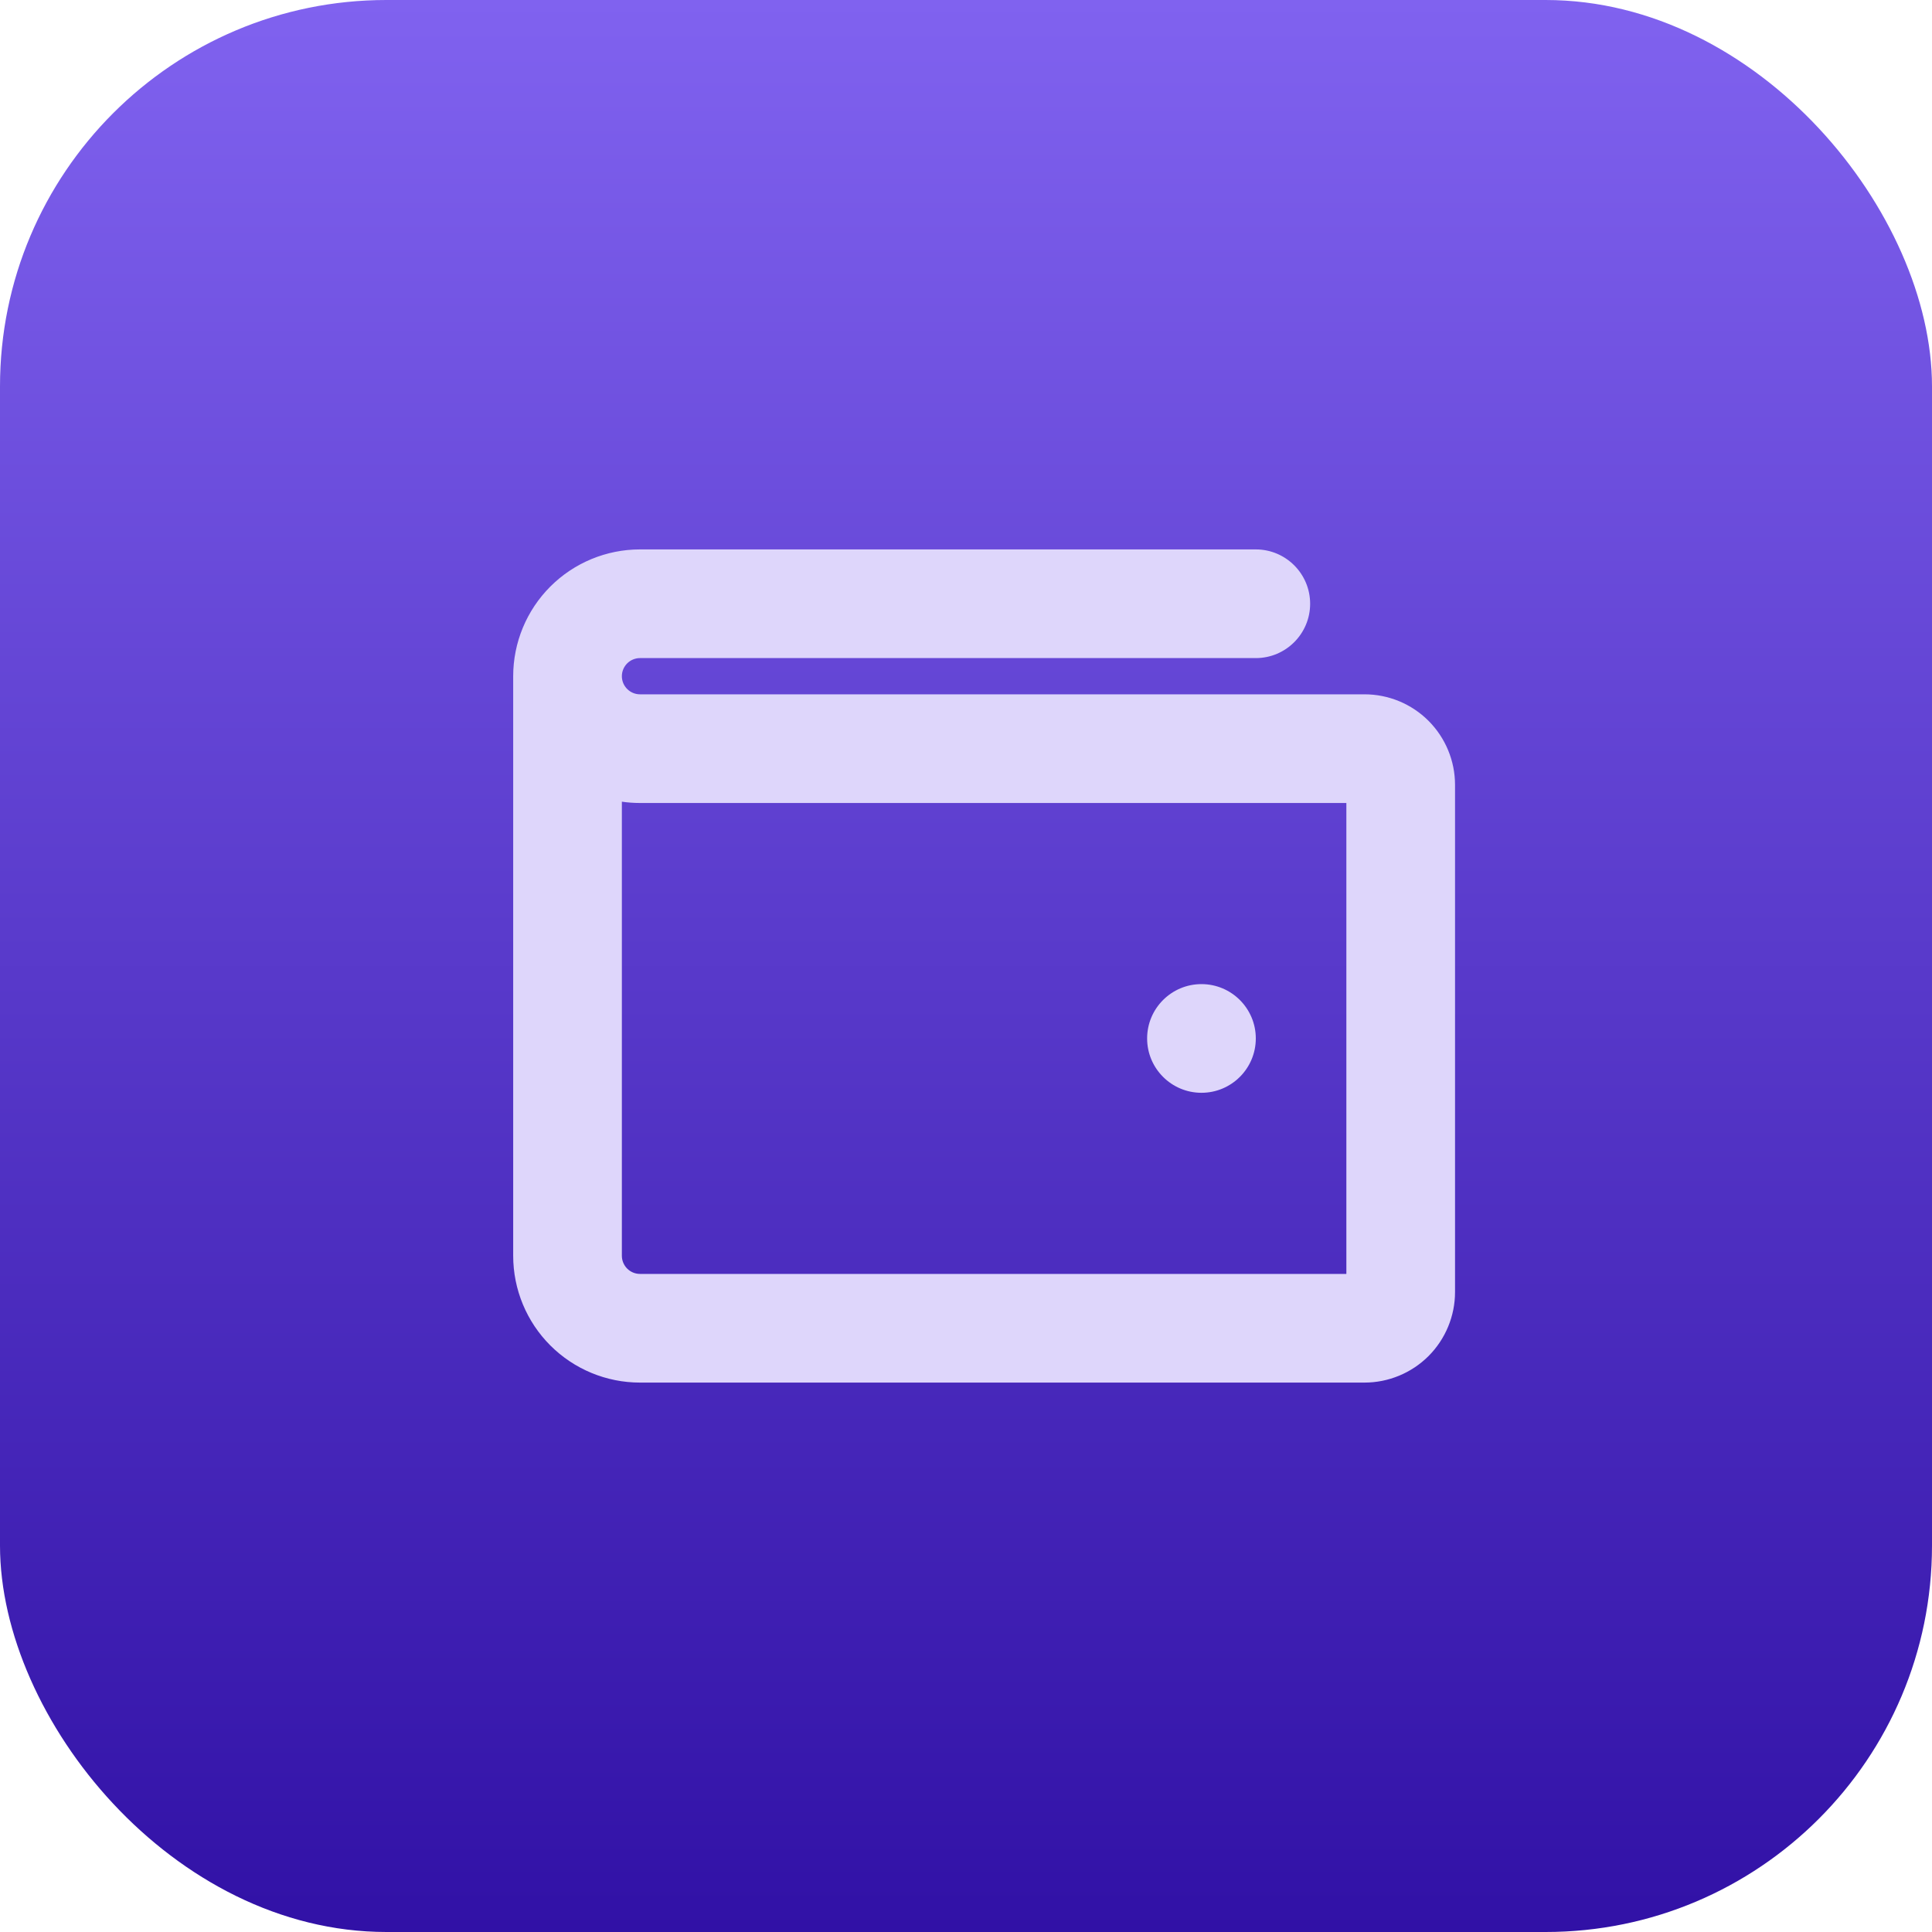 <svg width="40" height="40" viewBox="0 0 40 40" fill="none" xmlns="http://www.w3.org/2000/svg">
<g clip-path="url(#clip0_573_17049)">
<rect width="40" height="40" rx="8" fill="url(#paint0_linear_573_17049)"/>
<g filter="url(#filter0_d_573_17049)">
<path fill-rule="evenodd" clip-rule="evenodd" d="M13.25 13.625C13.15 13.625 13.055 13.665 12.985 13.735C12.915 13.805 12.875 13.9 12.875 14C12.875 14.1 12.915 14.195 12.985 14.265C13.055 14.335 13.15 14.375 13.25 14.375H28.25C28.747 14.375 29.224 14.572 29.576 14.924C29.927 15.276 30.125 15.753 30.125 16.25V26.75C30.125 27.247 29.927 27.724 29.576 28.076C29.224 28.427 28.747 28.625 28.25 28.625H13.25C12.554 28.625 11.886 28.348 11.394 27.856C10.902 27.364 10.625 26.696 10.625 26V14C10.625 13.304 10.902 12.636 11.394 12.144C11.886 11.652 12.554 11.375 13.25 11.375H26C26.621 11.375 27.125 11.879 27.125 12.5C27.125 13.121 26.621 13.625 26 13.625H13.25ZM12.875 16.598V26C12.875 26.099 12.915 26.195 12.985 26.265C13.055 26.335 13.15 26.375 13.25 26.375H27.875V16.625H13.25C13.124 16.625 12.998 16.616 12.875 16.598Z" fill="#DED6FB"/>
</g>
<g filter="url(#filter1_d_573_17049)">
<path d="M24.875 22.625C25.496 22.625 26 22.121 26 21.5C26 20.879 25.496 20.375 24.875 20.375C24.254 20.375 23.75 20.879 23.75 21.5C23.75 22.121 24.254 22.625 24.875 22.625Z" fill="#DED6FB"/>
</g>
</g>
<defs>
<filter id="filter0_d_573_17049" x="2.625" y="3.375" width="35.5" height="33.25" filterUnits="userSpaceOnUse" color-interpolation-filters="sRGB">
<feFlood flood-opacity="0" result="BackgroundImageFix"/>
<feColorMatrix in="SourceAlpha" type="matrix" values="0 0 0 0 0 0 0 0 0 0 0 0 0 0 0 0 0 0 127 0" result="hardAlpha"/>
<feOffset/>
<feGaussianBlur stdDeviation="4"/>
<feComposite in2="hardAlpha" operator="out"/>
<feColorMatrix type="matrix" values="0 0 0 0 0.867 0 0 0 0 0.835 0 0 0 0 0.984 0 0 0 1 0"/>
<feBlend mode="normal" in2="BackgroundImageFix" result="effect1_dropShadow_573_17049"/>
<feBlend mode="normal" in="SourceGraphic" in2="effect1_dropShadow_573_17049" result="shape"/>
</filter>
<filter id="filter1_d_573_17049" x="15.75" y="12.375" width="18.25" height="18.25" filterUnits="userSpaceOnUse" color-interpolation-filters="sRGB">
<feFlood flood-opacity="0" result="BackgroundImageFix"/>
<feColorMatrix in="SourceAlpha" type="matrix" values="0 0 0 0 0 0 0 0 0 0 0 0 0 0 0 0 0 0 127 0" result="hardAlpha"/>
<feOffset/>
<feGaussianBlur stdDeviation="4"/>
<feComposite in2="hardAlpha" operator="out"/>
<feColorMatrix type="matrix" values="0 0 0 0 0.867 0 0 0 0 0.835 0 0 0 0 0.984 0 0 0 1 0"/>
<feBlend mode="normal" in2="BackgroundImageFix" result="effect1_dropShadow_573_17049"/>
<feBlend mode="normal" in="SourceGraphic" in2="effect1_dropShadow_573_17049" result="shape"/>
</filter>
<linearGradient id="paint0_linear_573_17049" x1="20" y1="0" x2="20" y2="40" gradientUnits="userSpaceOnUse">
<stop stop-color="#8062EF"/>
<stop offset="1" stop-color="#3111A6"/>
</linearGradient>
<clipPath id="clip0_573_17049">
<rect width="40" height="40" fill="white"/>
</clipPath>
</defs>
</svg>
